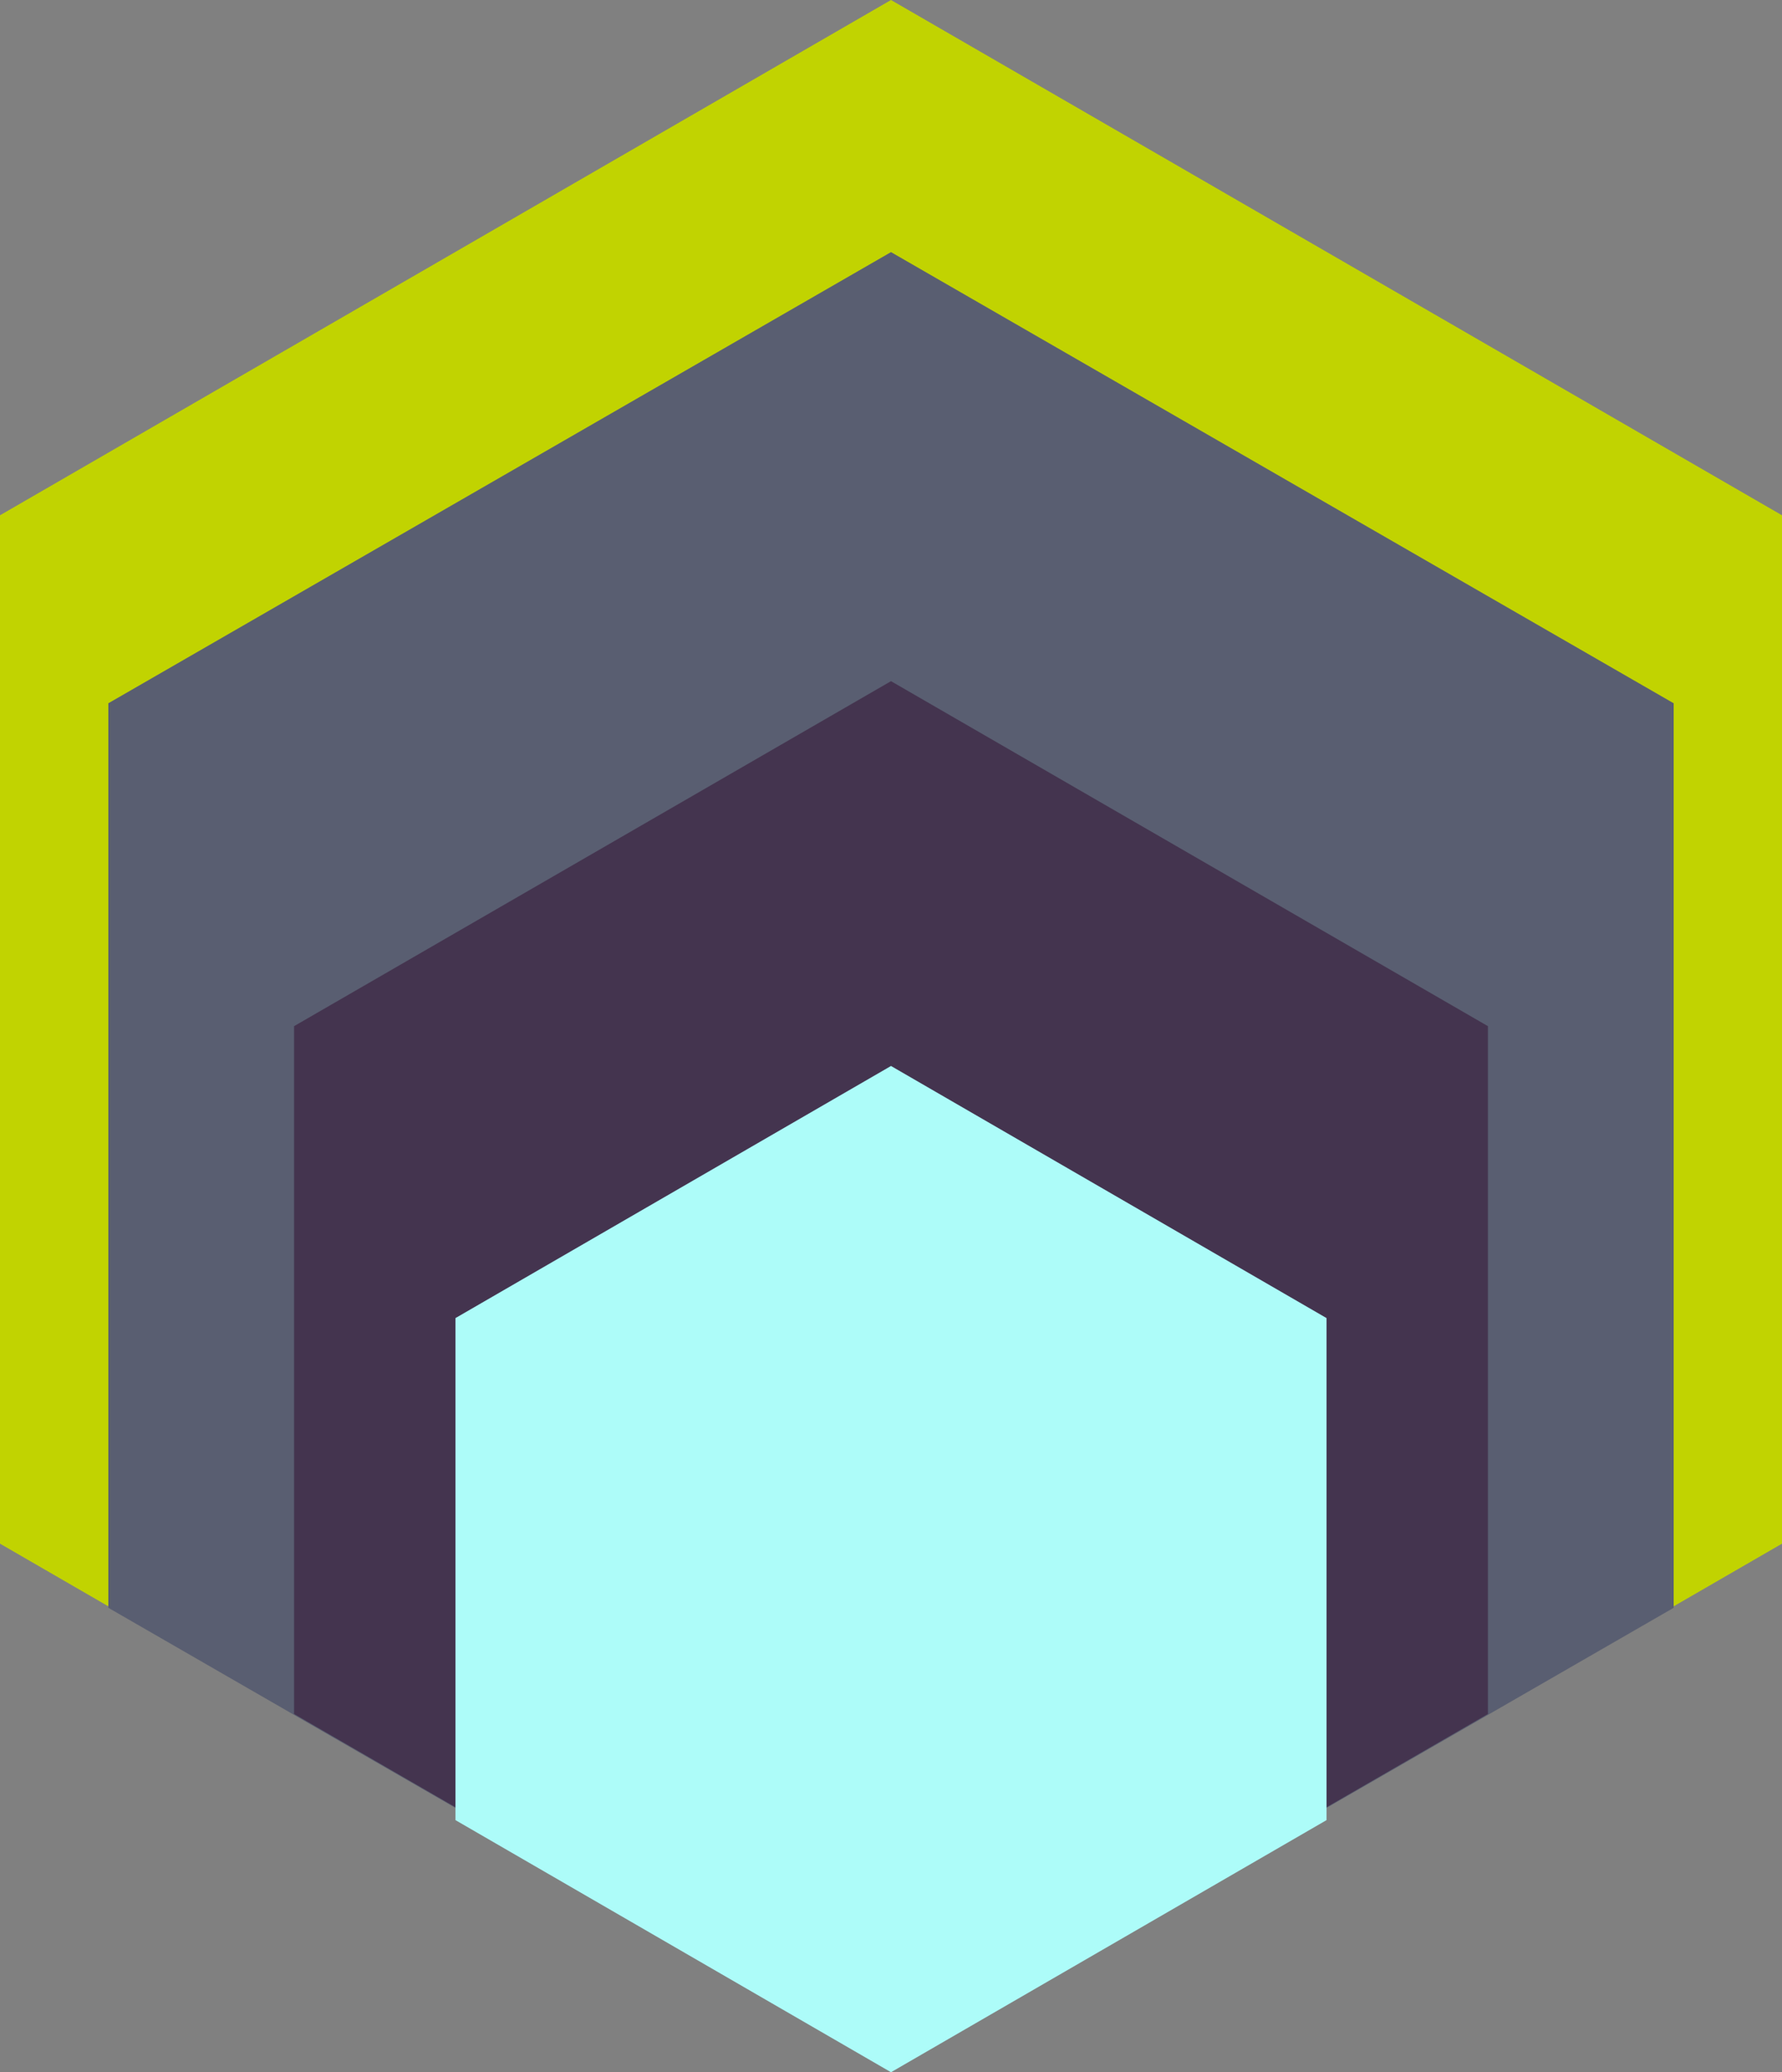 <?xml version="1.0" encoding="UTF-8" standalone="no"?>
<!-- Generator: Adobe Illustrator 27.9.5, SVG Export Plug-In . SVG Version: 9.03 Build 54986)  -->
<svg
   version="1.1"
   id="grasshopper_sentinel"
   x="0px"
   y="0px"
   viewBox="0 0 80.6 93.7"
   xml:space="preserve"
   sodipodi:docname="grasshopper icon.svg"
   inkscape:version="1.4 (86a8ad7, 2024-10-11)"
   width="80.6"
   height="93.7"
   xmlns:inkscape="http://www.inkscape.org/namespaces/inkscape"
   xmlns:sodipodi="http://sodipodi.sourceforge.net/DTD/sodipodi-0.dtd"
   xmlns="http://www.w3.org/2000/svg"
   xmlns:svg="http://www.w3.org/2000/svg"><rect x="0" y="0" width="80.6" height="93.7" fill="#808080" stroke="none"/><defs
   id="defs14" /><sodipodi:namedview
   id="namedview14"
   pagecolor="#ffffff"
   bordercolor="#111111"
   borderopacity="1"
   inkscape:showpageshadow="0"
   inkscape:pageopacity="0"
   inkscape:pagecheckerboard="1"
   inkscape:deskcolor="#d1d1d1"
   inkscape:zoom="1.9799331"
   inkscape:cx="220.20946"
   inkscape:cy="82.578548"
   inkscape:window-width="1920"
   inkscape:window-height="1009"
   inkscape:window-x="3192"
   inkscape:window-y="-8"
   inkscape:window-maximized="1"
   inkscape:current-layer="grasshopper_sentinel" />
<style
   type="text/css"
   id="style1">
	.st0{fill:#C1D301;}
	.st1{fill:#595E71;}
	.st2{fill:#44344F;}
	.st3{fill:#ADFCF9;}
	.st4{enable-background:new    ;}
</style>
<polygon
   class="st0"
   points="46.3,103.1 86.6,79.8 86.6,33.3 46.3,10 6,33.3 6,79.8 "
   id="polygon1"
   transform="translate(-6,-10)" />
<polygon
   class="st1"
   points="46.3,103.1 81.7,82.7 81.7,41.8 46.3,21.4 10.9,41.8 10.9,82.7 "
   id="polygon2"
   transform="translate(-6,-10)" />
<polygon
   class="st2"
   points="46.3,103.1 73.3,87.5 73.3,56.4 46.3,40.8 19.3,56.4 19.3,87.5 "
   id="polygon3"
   transform="translate(-6,-10)" />
<polygon
   class="st3"
   points="46.3,103.7 66,92.3 66,69.6 46.3,58.2 26.6,69.6 26.6,92.3 "
   id="polygon4"
   transform="translate(-6,-10)" />
</svg>
